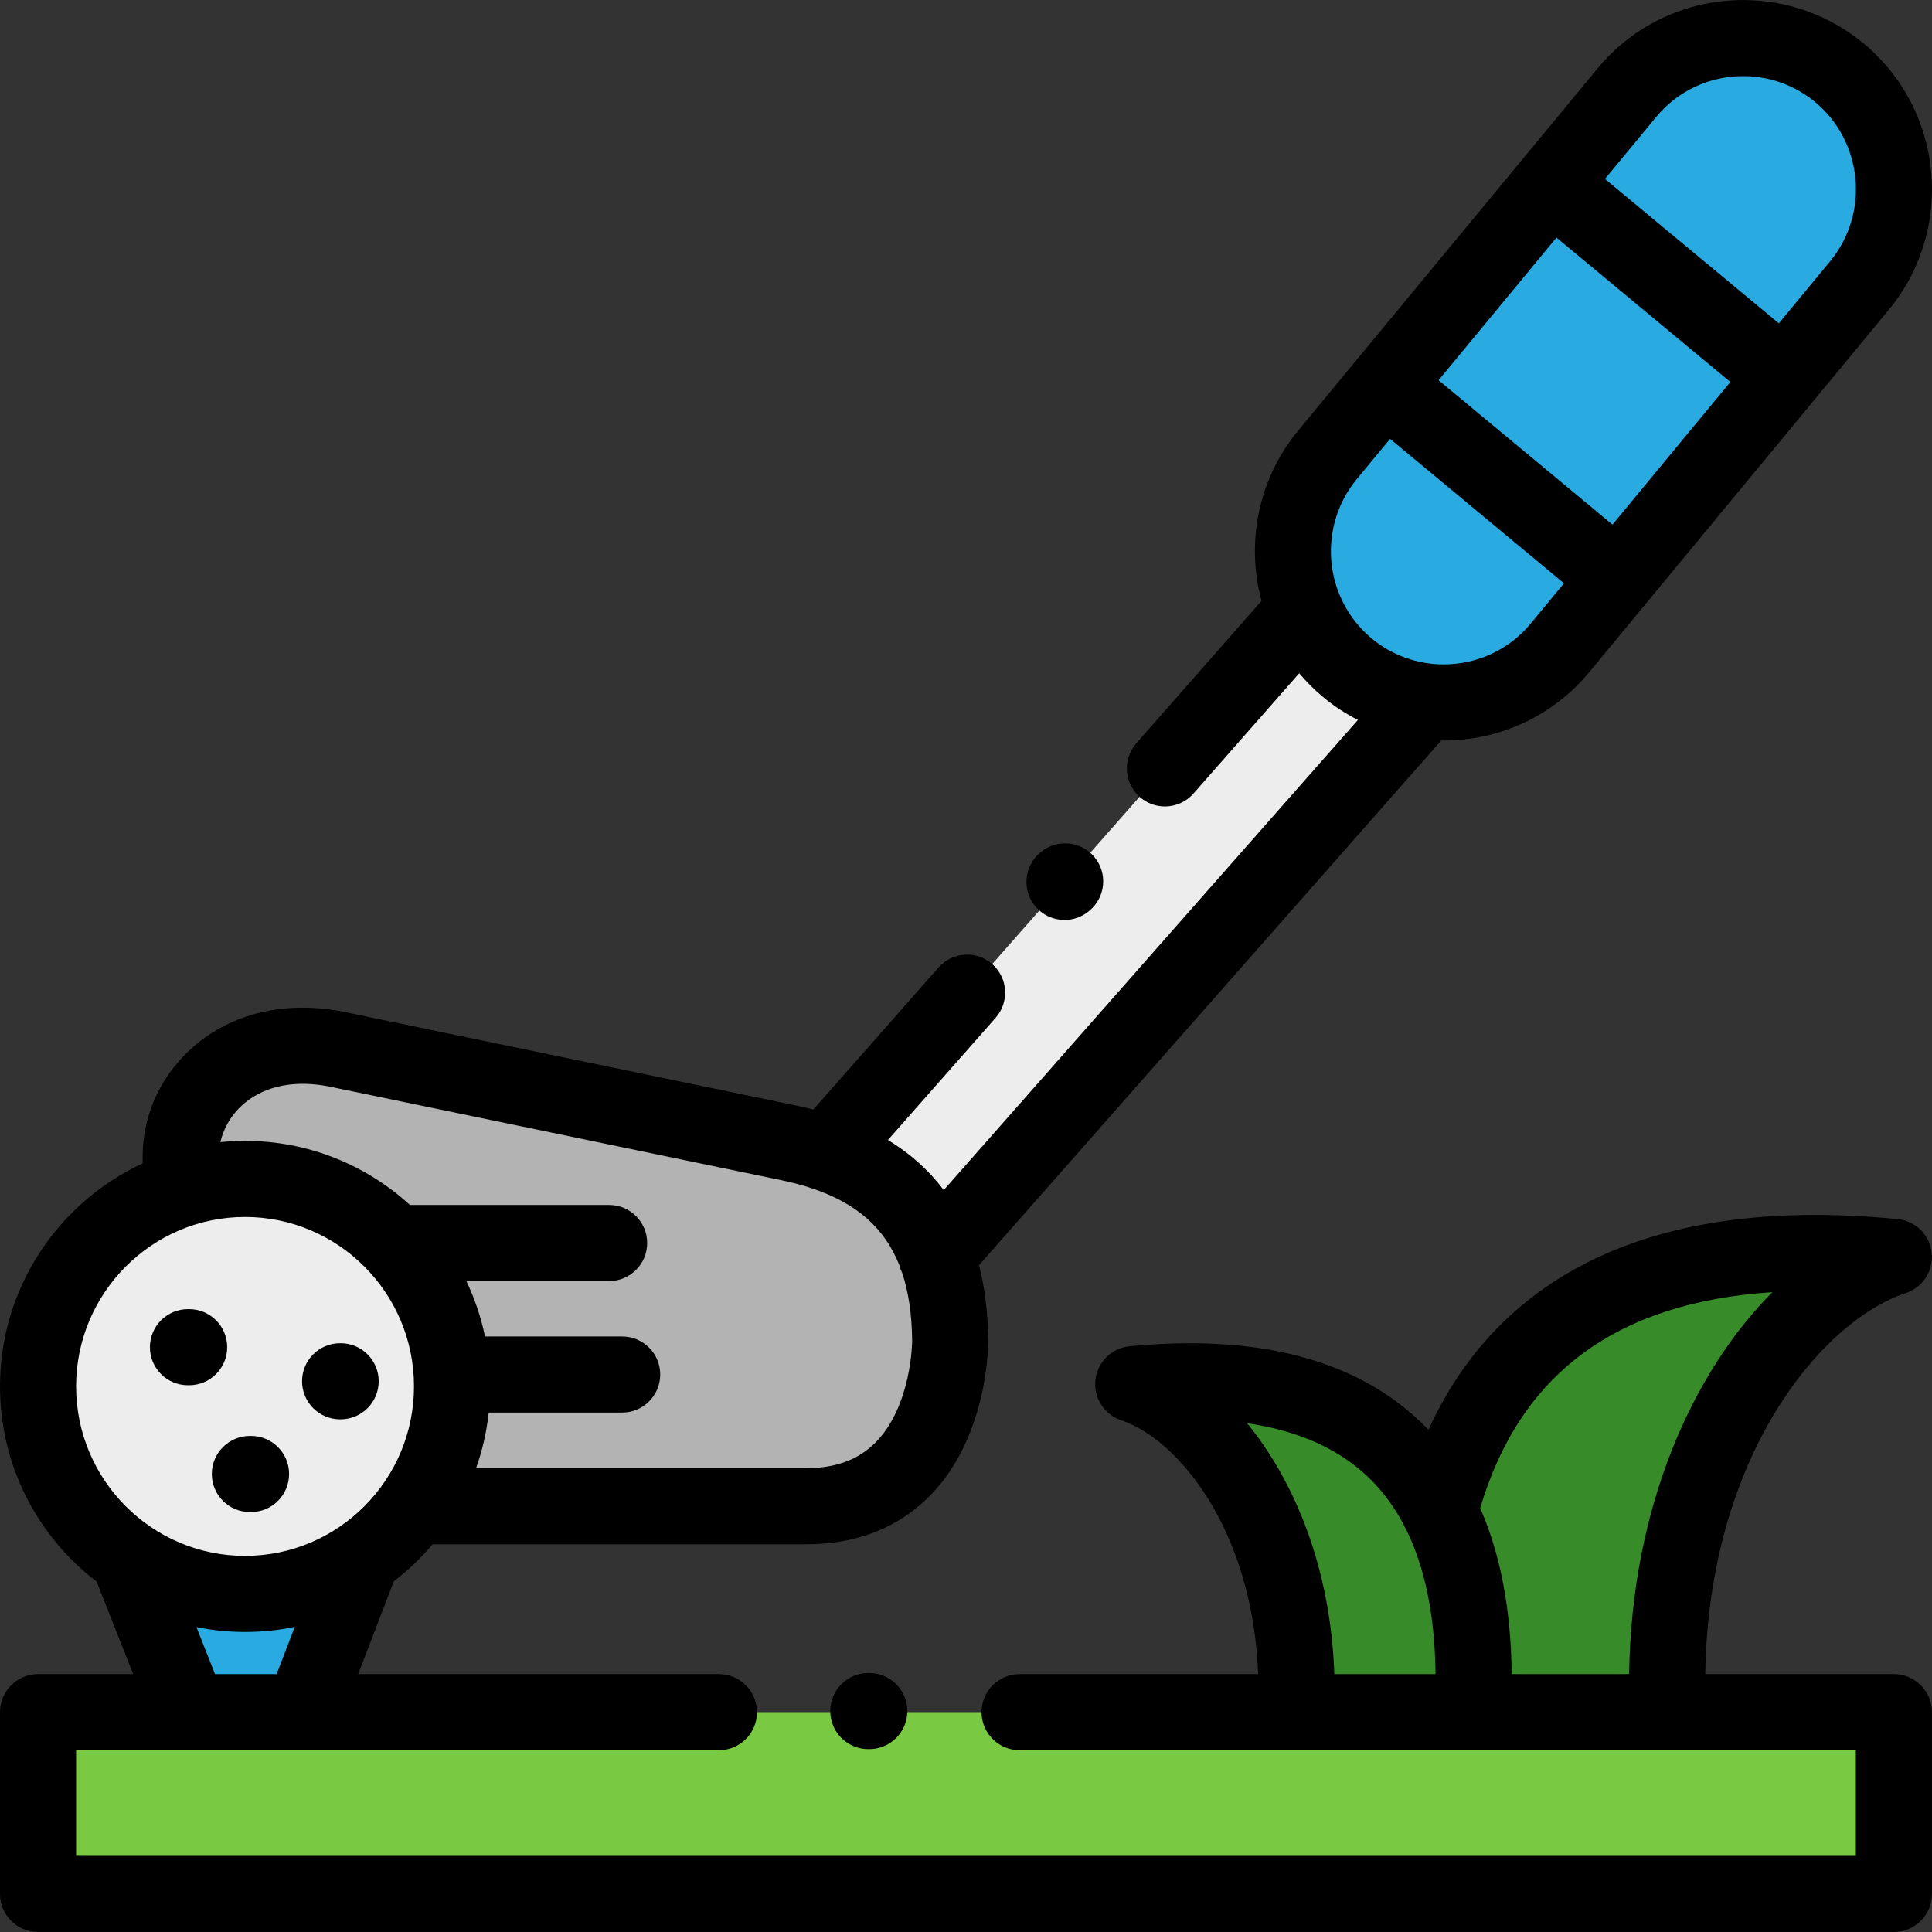 <?xml version="1.0" encoding="iso-8859-1"?>
<!-- Generator: Adobe Illustrator 19.0.0, SVG Export Plug-In . SVG Version: 6.00 Build 0)  -->
<svg xmlns="http://www.w3.org/2000/svg" xmlns:xlink="http://www.w3.org/1999/xlink" version="1.1" id="Layer_1" x="0px" y="0px" viewBox="0 0 512.189 512.189" style="enable-background:new 0 0 512.189 512.189;" xml:space="preserve" width="512" height="512">
<rect x="0" y="0" width="512.189" height="512.189" fill="#333333" stroke="none"/>
<polygon style="fill-rule:evenodd;clip-rule:evenodd;fill:#7AC943;" points="502.088,453.902 82.995,453.902 50.142,453.902   10.088,453.902 10.088,502.094 502.088,502.094 "/>
<path style="fill-rule:evenodd;clip-rule:evenodd;fill:#29ABE2;" d="M345.846,161.602c2.408,5.826,6.236,11.167,11.395,15.458  c6.065,5.029,13.238,7.984,20.551,8.865c13.125,1.62,26.787-3.268,35.774-14.179l79.369-96.013  c14.03-16.992,11.649-42.394-5.303-56.46c-16.95-14.065-42.292-11.707-56.322,5.285l-79.369,96.013  C342.189,132.392,340.375,148.276,345.846,161.602L345.846,161.602z"/>
<path style="fill-rule:evenodd;clip-rule:evenodd;fill:#EDEDED;" d="M218.941,305.636c14.23,4.916,24.265,13.639,29.282,27.363  l129.568-147.074c-7.313-0.881-14.485-3.837-20.551-8.865c-5.158-4.291-8.986-9.632-11.395-15.458L218.941,305.636z"/>
<path style="fill-rule:evenodd;clip-rule:evenodd;fill:#B3B3B3;" d="M109.78,399.319h103.86c38.691,0,38.268-43.957,38.268-43.957  c-0.114-8.609-1.36-16.026-3.685-22.362c-5.018-13.724-15.053-22.447-29.282-27.363c-3.061-1.052-6.349-1.932-9.779-2.643  l-119.62-24.777c-25.624-5.285-41.639,11.508-41.639,28.358v8.665c5.355-1.761,11.11-2.699,17.063-2.699  c8.022,0,15.618,1.705,22.508,4.802c15.477,6.99,27.155,20.97,31.01,37.934c0.68,2.955,1.106,6.024,1.275,9.121  c0.058,1.052,0.085,2.103,0.085,3.154c0,10.854-3.118,20.97-8.532,29.466C110.83,397.813,110.319,398.58,109.78,399.319  L109.78,399.319z"/>
<path style="fill-rule:evenodd;clip-rule:evenodd;fill:#EDEDED;" d="M104.622,329.532c-4.847-5.086-10.658-9.263-17.148-12.19  c-6.89-3.097-14.485-4.802-22.508-4.802c-30.131,0-54.877,24.465-54.877,55.011c0,25.232,16.951,46.515,40.054,52.993  c3.884,1.08,7.964,1.761,12.131,1.961c1.899,0.085,3.799,0.085,5.669,0c5.244-0.284,10.29-1.307,15.053-2.983  c10.912-3.78,20.238-10.94,26.785-20.203c0.539-0.739,1.05-1.506,1.531-2.302c5.414-8.496,8.532-18.611,8.532-29.466  C119.843,353.344,114.457,339.818,104.622,329.532L104.622,329.532z"/>
<path style="fill-rule:evenodd;clip-rule:evenodd;fill:#378B29;" d="M390.462,453.902c1.02-20.43-1.531-38.701-8.788-53.191  c-12.16-24.266-37.444-37.991-81.239-33.756c21.742,7.217,45.099,40.149,43.199,86.948H390.462z"/>
<path style="fill-rule:evenodd;clip-rule:evenodd;fill:#378B29;" d="M381.674,400.711c7.257,14.491,9.808,32.761,8.788,53.191  h51.645c-2.664-64.927,29.764-110.674,59.98-120.676C429.778,326.208,393.807,354.537,381.674,400.711L381.674,400.711z"/>
<path style="fill-rule:evenodd;clip-rule:evenodd;fill:#29ABE2;" d="M80.273,453.902l15.731-40.944  c-18.566,12.729-43.426,12.814-62.049,0l16.186,40.944H80.273z"/>
<g>
	<path d="M56.154,390.766c0,5.572,4.517,10.088,10.088,10.088h0.311c5.572,0,10.088-4.517,10.088-10.088   s-4.517-10.088-10.088-10.088h-0.311C60.671,380.677,56.154,385.194,56.154,390.766z"/>
	<path d="M49.829,367.239h0.313c5.572,0,10.088-4.517,10.088-10.088c0-5.572-4.517-10.088-10.088-10.088h-0.313   c-5.572,0-10.088,4.517-10.088,10.088C39.74,362.723,44.257,367.239,49.829,367.239z"/>
	<path d="M90.165,376.275h0.142c5.572,0,10.088-4.517,10.088-10.088s-4.517-10.088-10.088-10.088h-0.142   c-5.572,0-10.088,4.517-10.088,10.088S84.594,376.275,90.165,376.275z"/>
	<path d="M502.088,443.814h-50.01c0.843-57.7,30.806-93.604,53.18-101.01c4.526-1.498,7.386-5.961,6.855-10.699   c-0.53-4.738-4.305-8.458-9.051-8.919c-75.301-7.31-109.31,22.907-124.378,55.852c-0.686-0.715-1.382-1.421-2.1-2.105   c-17.362-16.566-43.311-23.3-77.125-20.018c-4.744,0.461-8.519,4.178-9.051,8.915c-0.532,4.736,2.323,9.199,6.847,10.701   c14.936,4.957,34.805,28.792,36.297,67.285h-63.249c-5.571,0-10.088,4.517-10.088,10.088s4.517,10.088,10.088,10.088h221.696   v28.015H20.177v-28.015h29.935c0.011,0,0.022,0.002,0.033,0.002c0.018,0,0.035-0.002,0.053-0.002h30.02   c0.018,0,0.036,0.002,0.054,0.002c0.021,0,0.043-0.002,0.064-0.002h110.259c5.572,0,10.088-4.517,10.088-10.088   s-4.517-10.088-10.088-10.088H94.956l9.443-24.578c3.77-2.895,7.215-6.191,10.271-9.829h98.97c13.361,0,24.4-4.305,32.809-12.796   c15.612-15.763,15.556-40.31,15.546-41.36c-0.079-7.209-0.905-13.819-2.454-19.839l122.553-139.109   c0.203,0.002,0.405,0.013,0.608,0.013c15.033,0,29.117-6.614,38.638-18.142l15.199-18.387c0.012-0.014,0.024-0.025,0.035-0.038   c0.014-0.016,0.023-0.034,0.037-0.05l64.102-77.543c17.6-21.315,14.62-53.006-6.64-70.646c-8.94-7.419-20.281-11.505-31.932-11.505   c-15.025,0-29.099,6.608-38.608,18.125l-79.373,96.017c-10.763,13.034-13.82,29.943-9.725,45.153l-33.187,37.75   c-3.678,4.185-3.267,10.559,0.916,14.237c1.917,1.685,4.292,2.512,6.657,2.512c2.8,0,5.587-1.16,7.581-3.428l28.032-31.888   c1.9,2.26,4.013,4.389,6.362,6.338c2.845,2.36,5.934,4.379,9.198,6.039L250.197,315.497c-3.949-5.247-8.878-9.681-14.794-13.28   l28.55-32.39c3.685-4.18,3.283-10.555-0.897-14.239c-4.181-3.684-10.556-3.283-14.239,0.897l-33.198,37.663   c-1.441-0.37-2.904-0.721-4.412-1.034L91.58,268.335c-14.977-3.088-28.933-0.14-39.295,8.302   c-9.196,7.493-14.47,18.404-14.47,29.936v1.858C15.518,318.756,0,341.365,0,367.551c0,21.083,10.061,39.847,25.616,51.751   l9.69,24.512H10.088C4.517,443.814,0,448.331,0,453.902v48.192c0,5.572,4.517,10.088,10.088,10.088h492   c5.571,0,10.088-4.517,10.088-10.088v-48.192C512.176,448.331,507.66,443.814,502.088,443.814z M469.875,342.562   c-20.978,21.105-37.361,56.633-37.979,101.252h-31.143c-0.168-17.019-2.958-31.725-8.35-44.008   C402.999,364.168,428.482,345.272,469.875,342.562z M330.614,377.307c13.443,1.958,24.169,6.71,32.044,14.223   c11.655,11.12,17.657,28.688,17.915,52.285h-26.832C352.765,415.819,343.305,392.814,330.614,377.307z M412.63,62.988   l46.102,38.286l-31.255,37.809l-46.103-38.285L412.63,62.988z M439.088,30.982c5.667-6.864,14.07-10.8,23.054-10.8   c6.955,0,13.72,2.435,19.048,6.855c12.719,10.553,14.498,29.517,3.969,42.268l-13.571,16.417l-46.102-38.285L439.088,30.982z    M359.715,127l8.805-10.651l46.103,38.285l-8.836,10.689c-5.678,6.874-14.091,10.817-23.084,10.817   c-6.946,0-13.701-2.431-19.02-6.844c-3.916-3.249-6.791-7.297-8.594-11.714c-0.032-0.074-0.061-0.149-0.095-0.223   C351.049,147.47,352.475,135.767,359.715,127z M65.029,292.279c5.569-4.538,13.549-6.024,22.466-4.185l119.619,24.777   c2.958,0.613,5.706,1.345,8.257,2.2c0.101,0.038,0.204,0.069,0.305,0.104c11.476,3.919,18.856,10.413,22.754,20.228   c0.174,0.712,0.425,1.407,0.754,2.072c1.704,5.116,2.56,11.064,2.635,17.944c0,0.172-0.083,17.355-9.77,27.059   c-4.536,4.543-10.558,6.752-18.409,6.752h-87.427c1.66-4.694,2.803-9.63,3.346-14.745h35.383c5.572,0,10.088-4.517,10.088-10.088   c0-5.572-4.517-10.088-10.088-10.088h-36.365c-1.065-5.144-2.74-10.065-4.941-14.689h37.848c5.572,0,10.088-4.517,10.088-10.088   c0-5.572-4.517-10.088-10.088-10.088h-52.797c-11.55-10.55-26.899-16.992-43.722-16.992c-2.206,0-4.386,0.113-6.536,0.329   C59.346,298.775,61.669,295.017,65.029,292.279z M64.965,322.628c24.697,0,44.789,20.152,44.789,44.922   c0,24.771-20.092,44.922-44.789,44.922c-24.697,0-44.789-20.152-44.789-44.922C20.177,342.78,40.269,322.628,64.965,322.628z    M52.078,431.359c4.167,0.844,8.476,1.291,12.887,1.291c4.517,0,8.926-0.467,13.184-1.35l-4.808,12.514h-16.34L52.078,431.359z"/>
	<path d="M230.194,443.53c-5.572,0-10.088,4.517-10.088,10.088s4.517,10.088,10.088,10.088h0.256   c5.572,0,10.088-4.517,10.088-10.088s-4.517-10.088-10.088-10.088H230.194z"/>
	<path d="M282.214,243.892c2.272,0,4.559-0.764,6.443-2.331l0.171-0.142c4.284-3.562,4.87-9.923,1.308-14.207   c-3.562-4.283-9.924-4.871-14.206-1.308l-0.171,0.142c-4.284,3.562-4.87,9.923-1.308,14.207   C276.447,242.653,279.32,243.892,282.214,243.892z"/>
</g>















</svg>
